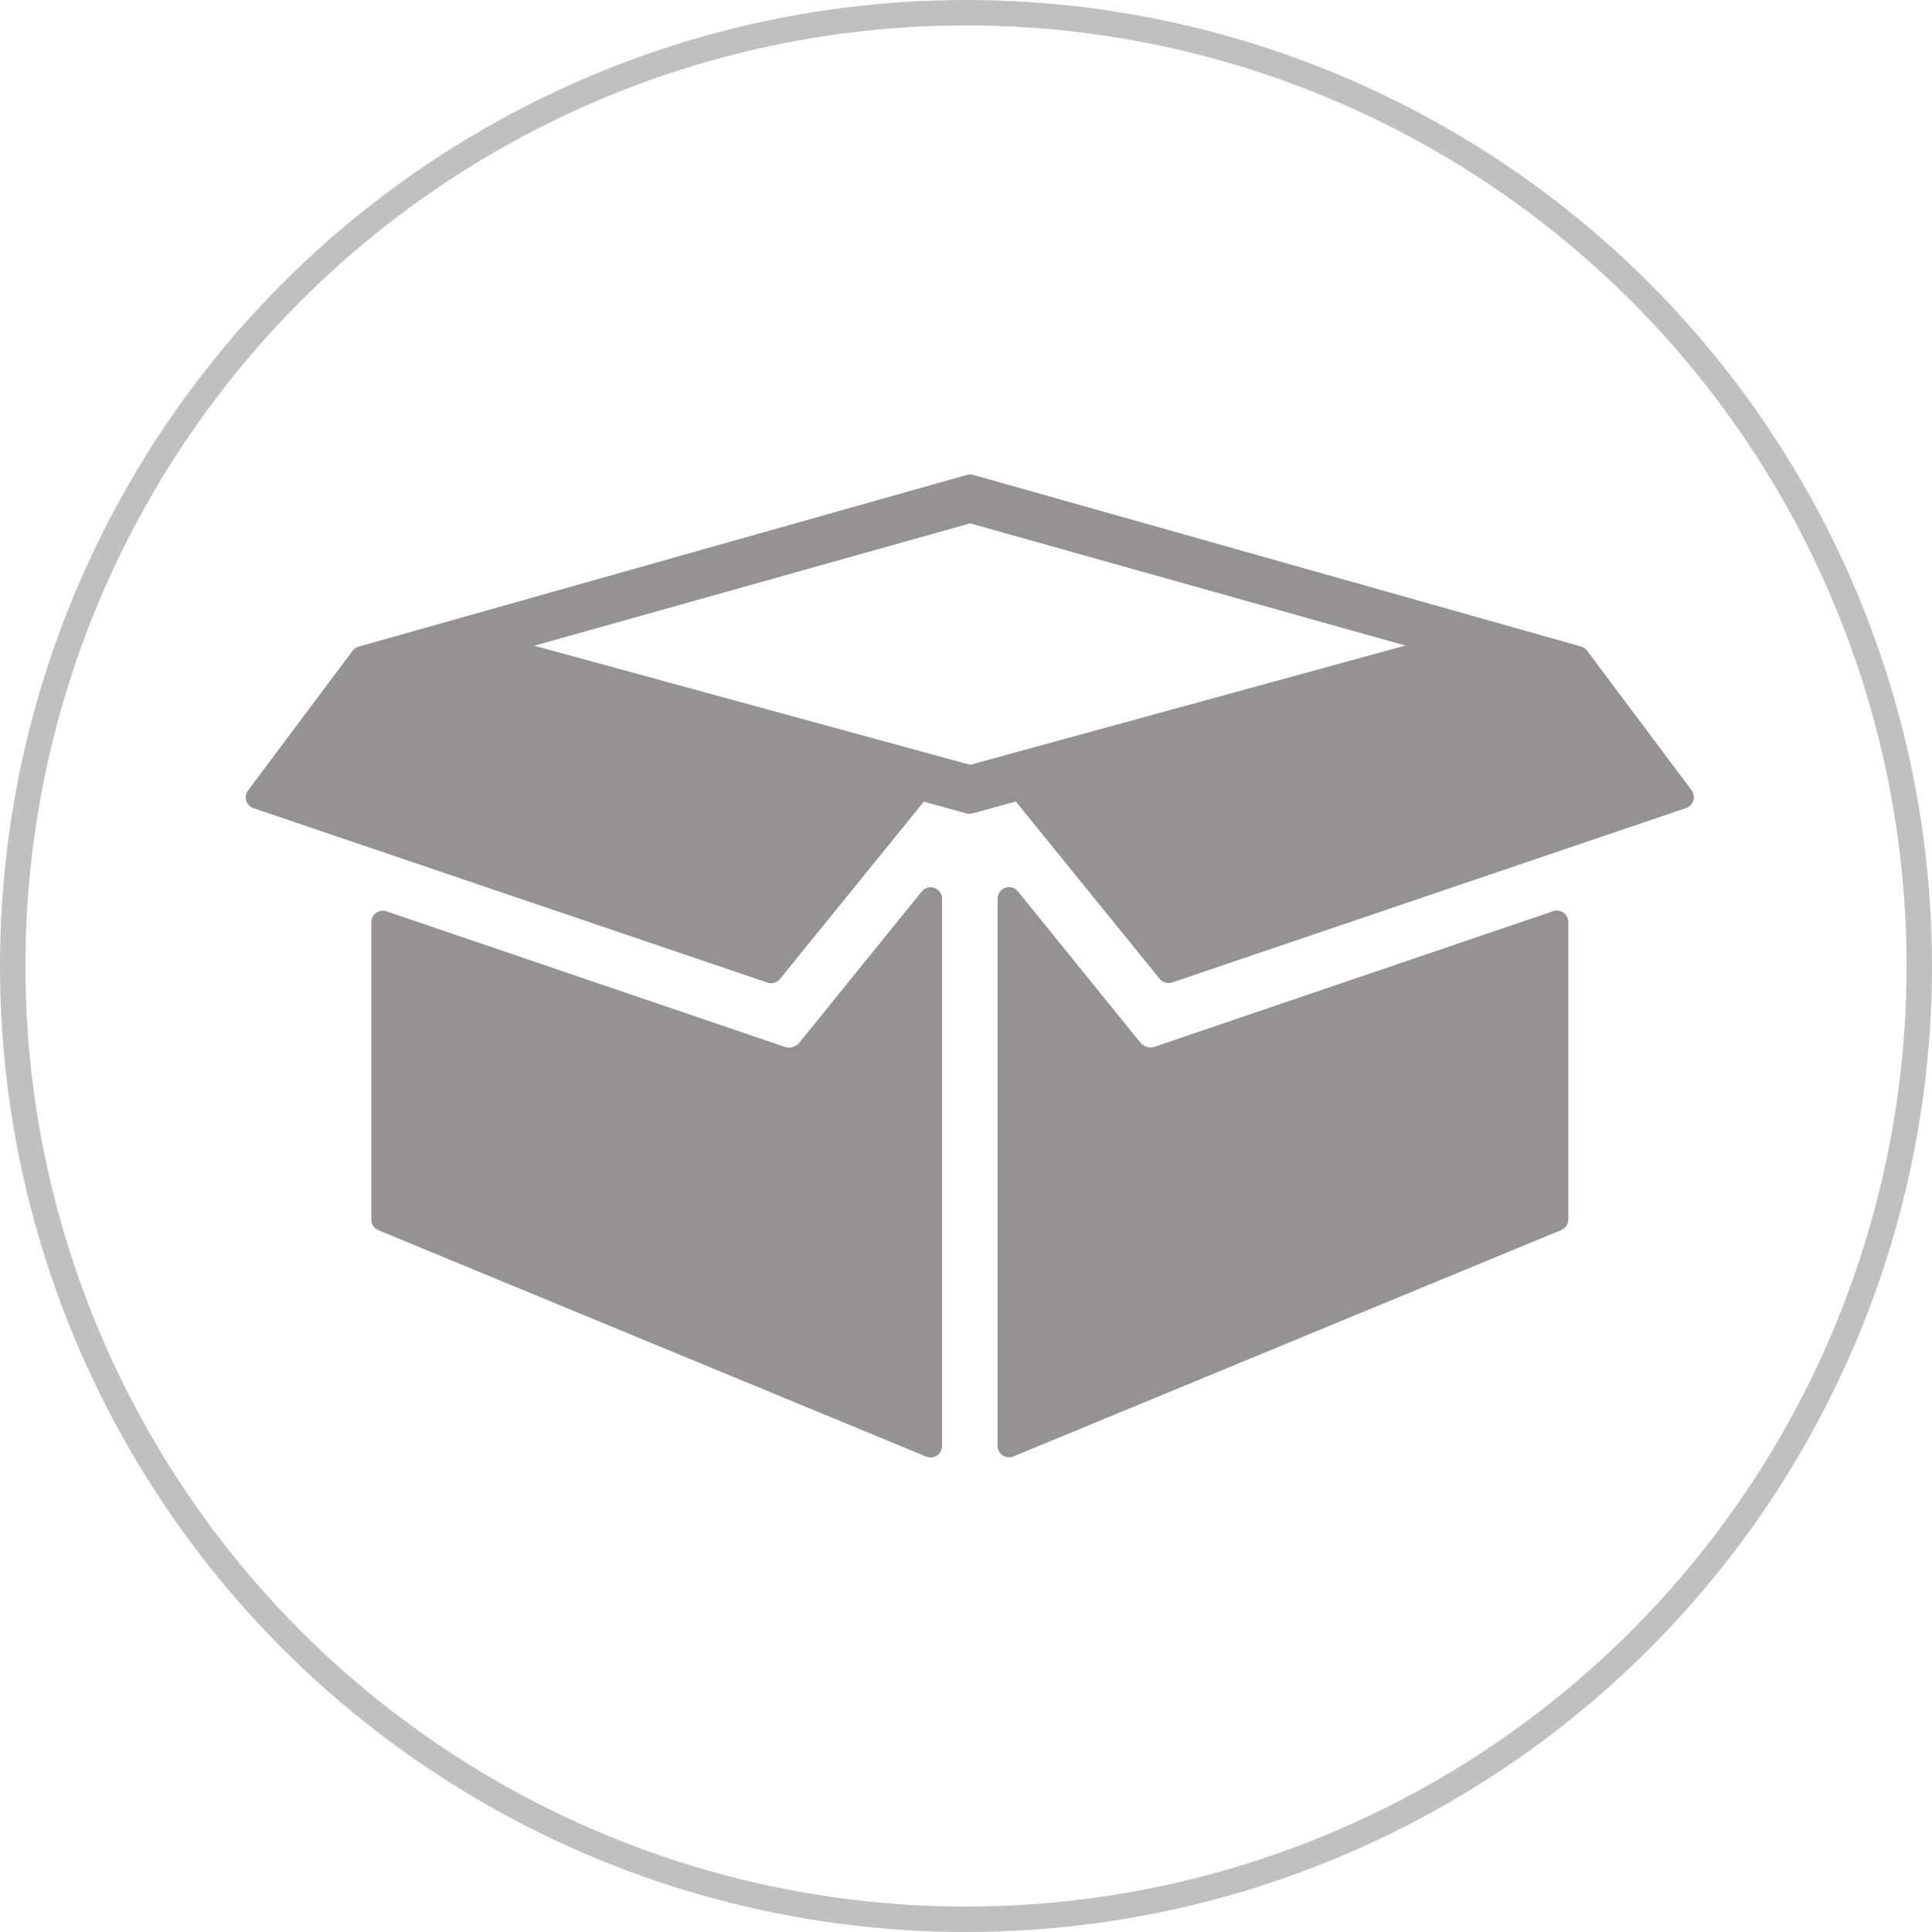 <svg width="228" height="228" viewBox="0 0 228 228" fill="none" xmlns="http://www.w3.org/2000/svg">
<circle cx="114" cy="114" r="112.5" stroke="#C0C0C0" stroke-width="3"/>
<path d="M184.516 107.708C184.163 107.455 183.71 107.388 183.298 107.528C183.298 107.528 137.509 123.101 136.258 123.533C135.21 123.894 134.532 122.986 134.532 122.986L120.123 105.19C119.764 104.746 119.165 104.578 118.627 104.768C118.09 104.958 117.729 105.466 117.729 106.037V170.633C117.729 171.083 117.954 171.503 118.328 171.753C118.553 171.903 118.814 171.98 119.077 171.98C119.25 171.98 119.425 171.946 119.591 171.877L184.246 145.161C184.75 144.953 185.079 144.461 185.079 143.917V108.802C185.079 108.369 184.869 107.961 184.516 107.708Z" fill="#949292"/>
<path d="M199.633 93.273L187.294 76.783C187.117 76.546 186.866 76.374 186.581 76.294L114.854 56.042C114.615 55.974 114.29 55.994 114.048 56.061L42.32 76.313C42.036 76.393 41.785 76.564 41.608 76.801L29.268 93.292C29.01 93.637 28.933 94.086 29.06 94.497C29.188 94.909 29.505 95.235 29.914 95.374L90.566 115.959C90.708 116.007 90.854 116.031 90.999 116.031C91.397 116.031 91.784 115.853 92.045 115.533L109.023 94.606L114.056 95.991C114.29 96.055 114.537 96.055 114.771 95.991V95.987C114.795 95.981 114.821 95.979 114.845 95.972L119.878 94.587L136.857 115.514C137.117 115.835 137.504 116.012 137.903 116.012C138.047 116.012 138.193 115.988 138.335 115.94L198.987 95.355C199.396 95.216 199.713 94.89 199.841 94.478C199.968 94.066 199.891 93.618 199.633 93.273ZM114.489 90.256L63.051 76.203L114.489 61.764L165.851 76.185L114.489 90.256Z" fill="#949292"/>
<path d="M110.275 104.787C109.738 104.597 109.138 104.765 108.778 105.209L94.37 123.006C94.37 123.006 93.691 123.912 92.643 123.552C91.392 123.121 45.603 107.547 45.603 107.547C45.192 107.408 44.739 107.475 44.386 107.727C44.032 107.98 43.823 108.388 43.823 108.822V143.937C43.823 144.482 44.152 144.973 44.656 145.181L109.311 171.898C109.476 171.966 109.651 172 109.825 172C110.088 172 110.349 171.923 110.574 171.773C110.948 171.523 111.172 171.103 111.172 170.653V106.056C111.172 105.485 110.812 104.977 110.275 104.787Z" fill="#949292"/>
</svg>
